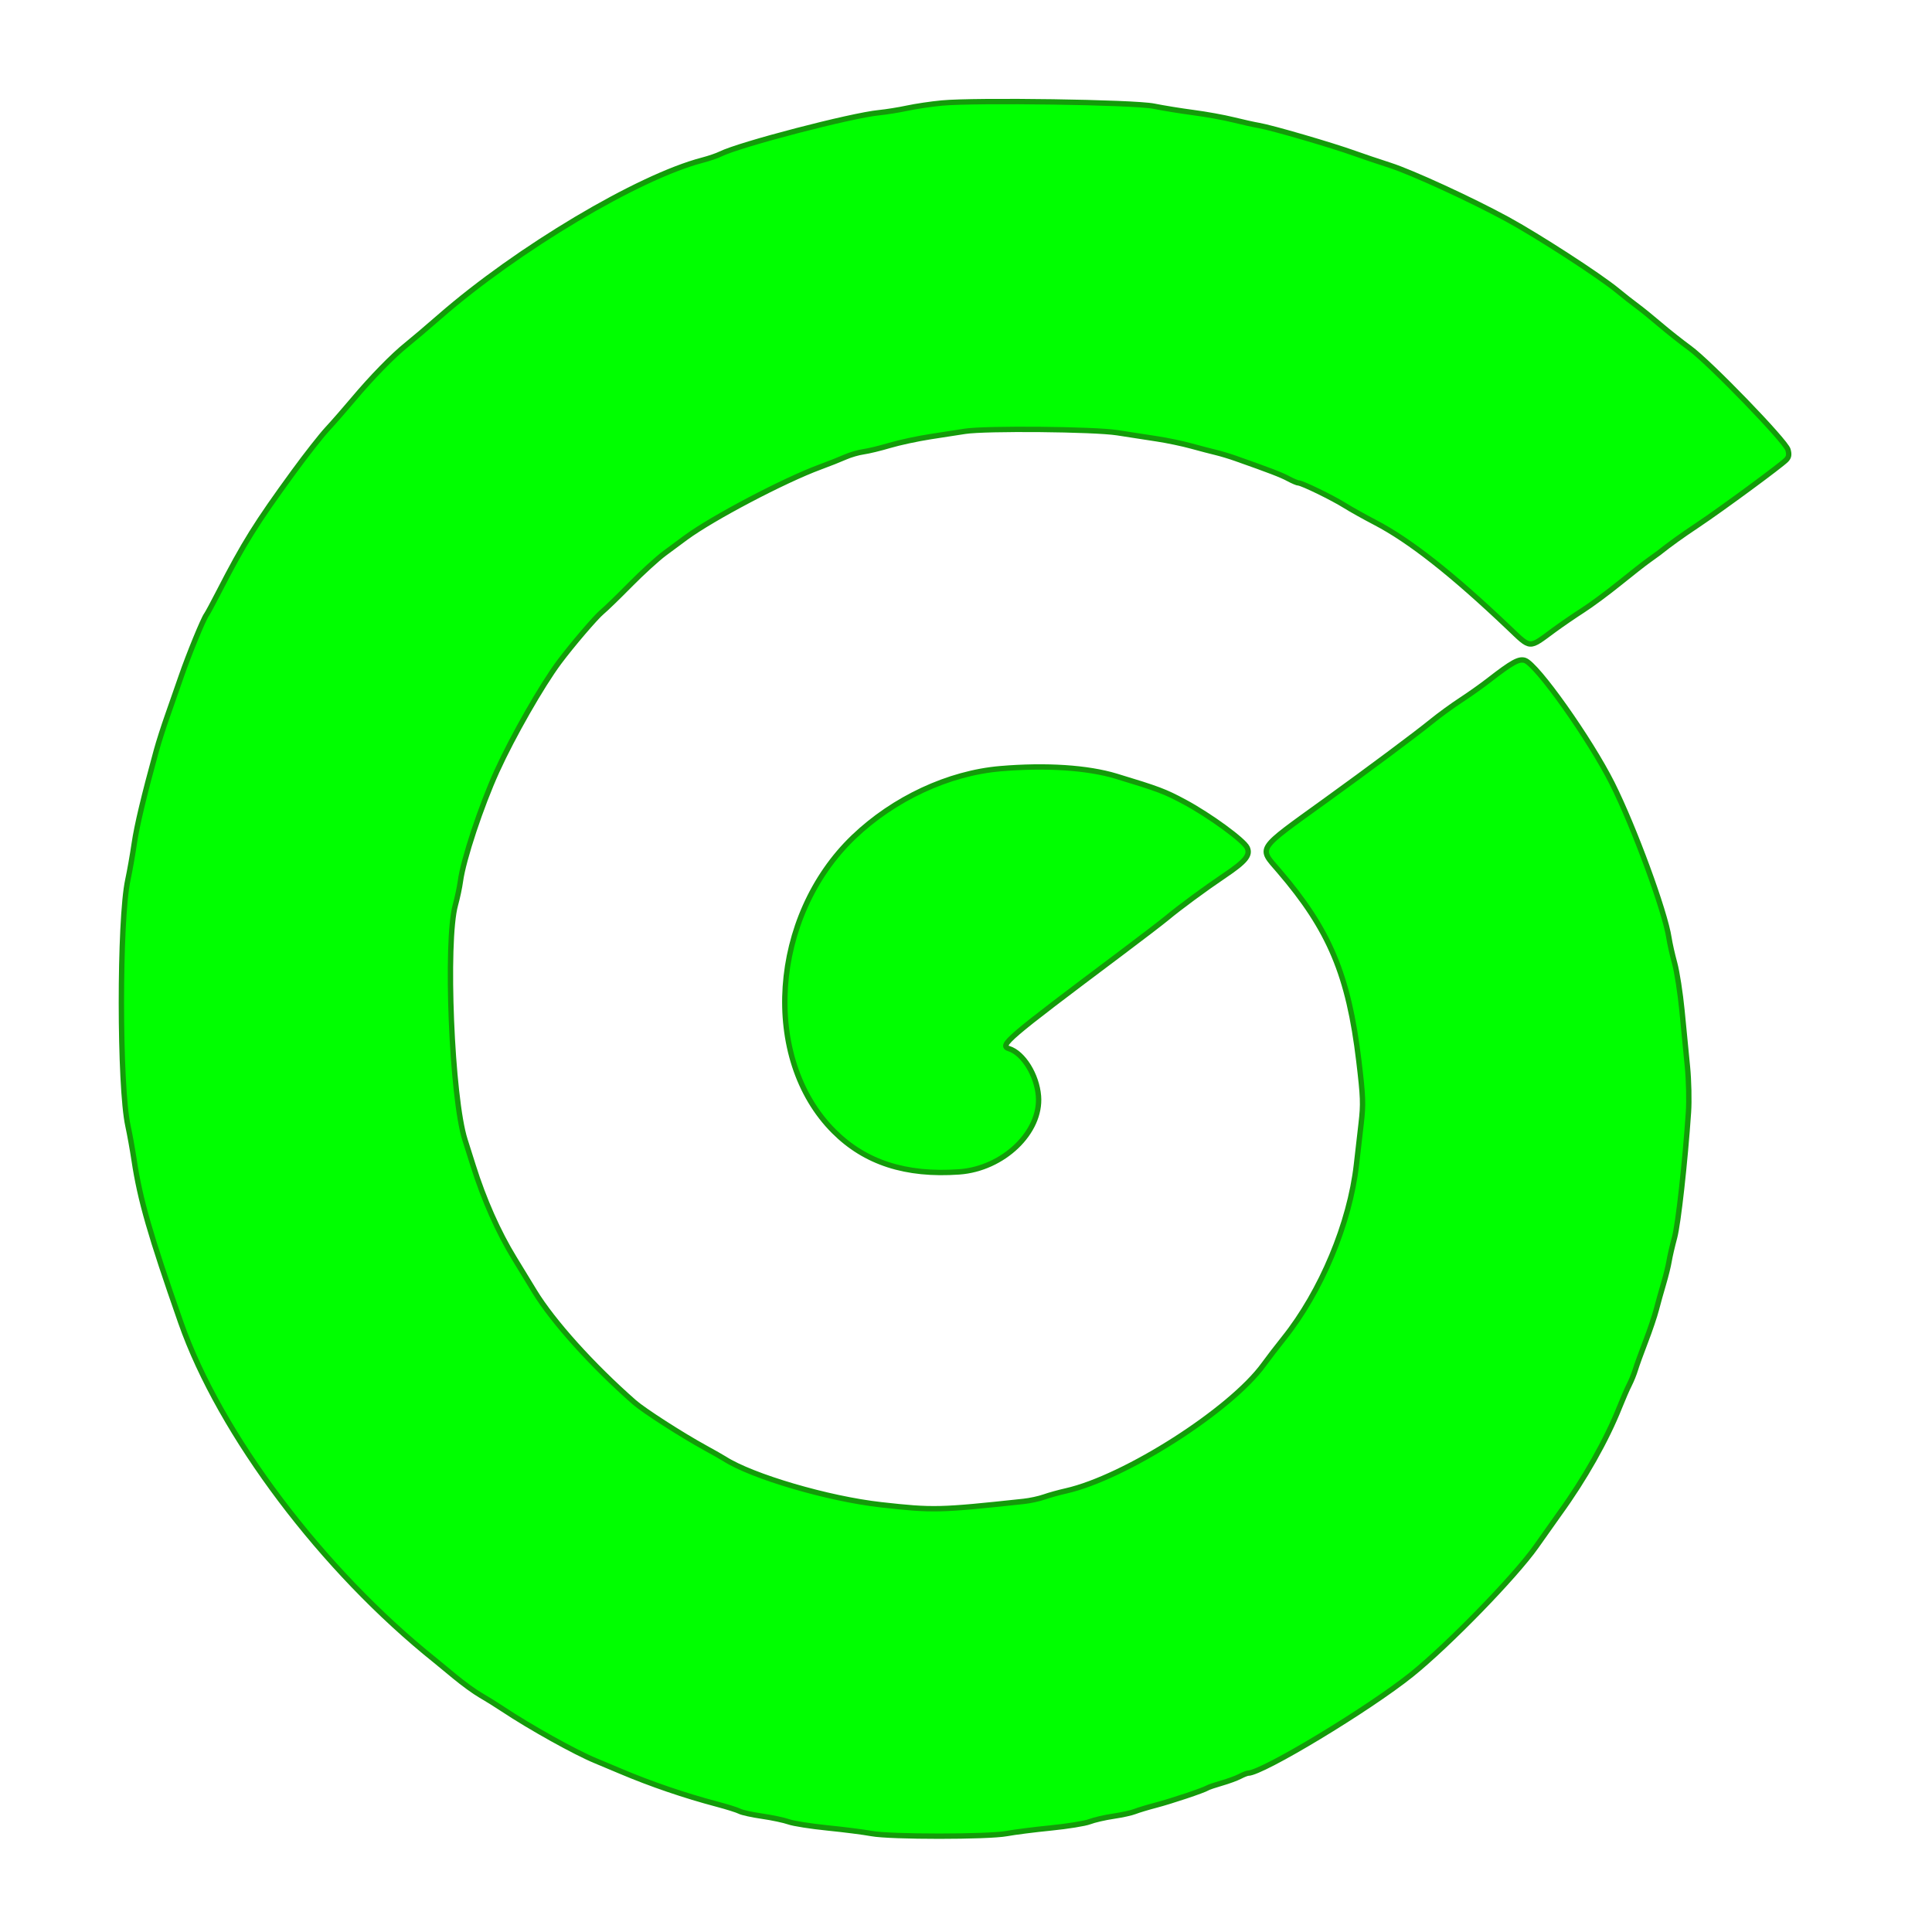 <svg xmlns="http://www.w3.org/2000/svg" viewBox="0 0 360 360"><g style="fill:rgb(0,255,0);stroke:rgb(20,155,10);stroke-width:1"><path d="M191.454 39.202 C 189.504 39.388,186.624  39.815,185.054 40.152 C 183.484 40.488,181.120 40.868,179.800 40.996 C  174.615 41.499,153.808 46.921,150.255 48.696 C 149.625 49.010,148.109  49.528,146.886 49.846 C 134.930 52.961,112.420 66.368,97.933 79.005 C  95.660 80.987,92.904 83.327,91.809 84.205 C 89.206 86.290,85.287  90.303,81.800 94.453 C 80.260 96.286,78.080 98.778,76.954 99.993 C  75.829 101.207,73.039 104.763,70.754 107.895 C 63.731 117.521,61.463  121.156,56.740 130.351 C 55.680 132.414,54.661 134.304,54.474 134.551 C  53.895 135.317,51.149 142.011,49.778 146.000 C 49.060 148.090,47.898  151.420,47.195 153.400 C 46.493 155.380,45.573 158.260,45.151 159.800 C  42.785 168.435,41.505 173.818,41.012 177.200 C 40.708 179.290,40.172  182.334,39.821 183.964 C 38.208 191.469,38.223 222.354,39.844 229.800 C  40.179 231.340,40.697 234.220,40.994 236.200 C 42.104 243.593,43.972  250.086,49.682 266.400 C 56.991 287.279,76.056 312.588,97.199 329.480 C  97.530 329.744,99.100 331.038,100.688 332.356 C 102.276 333.674,104.436  335.245,105.488 335.848 C 106.540 336.451,108.390 337.602,109.600  338.406 C 114.794 341.858,123.148 346.512,127.000 348.100 C 127.880  348.463,129.950 349.331,131.600 350.029 C 137.303 352.443,143.551  354.577,149.622 356.183 C 151.505 356.681,153.398 357.278,153.830  357.509 C 154.262 357.740,156.142 358.151,158.008 358.422 C 159.873  358.692,162.120 359.169,163.000 359.481 C 163.880 359.792,167.120  360.300,170.200 360.609 C 173.280 360.917,176.970 361.389,178.400  361.657 C 181.884 362.310,200.116 362.310,203.600 361.657 C 205.030  361.389,208.732 360.919,211.826 360.612 C 214.920 360.304,218.160  359.781,219.026 359.450 C 219.892 359.118,221.892 358.656,223.472  358.424 C 225.052 358.191,226.852 357.798,227.472 357.548 C 228.092  357.299,229.860 356.766,231.400 356.363 C 234.270 355.612,240.284  353.598,241.000 353.149 C 241.220 353.011,242.410 352.608,243.645  352.254 C 244.880 351.900,246.410 351.339,247.045 351.007 C 247.680  350.676,248.369 350.404,248.575 350.402 C 251.231 350.385,271.063  338.414,279.000 332.038 C 285.878 326.512,298.319 313.725,302.252  308.139 C 304.203 305.367,306.160 302.603,306.600 301.997 C 311.224  295.619,315.348 288.317,317.779 282.200 C 318.391 280.660,319.213  278.770,319.606 278.000 C 320.000 277.230,320.508 275.970,320.736  275.200 C 320.964 274.430,321.809 272.090,322.614 270.000 C 323.419  267.910,324.331 265.210,324.640 264.000 C 324.950 262.790,325.551  260.630,325.978 259.200 C 326.404 257.770,326.870 255.880,327.012  255.000 C 327.155 254.120,327.612 252.140,328.028 250.600 C 328.720  248.038,329.992 236.570,330.623 227.200 C 330.764 225.110,330.679  221.330,330.433 218.800 C 330.188 216.270,329.728 211.541,329.412  208.292 C 329.096 205.043,328.482 201.083,328.049 199.492 C 327.615  197.901,327.141 195.790,326.995 194.800 C 326.271 189.881,320.465  174.084,316.410 166.000 C 312.269 157.744,302.409 143.827,300.158  143.060 C 299.051 142.683,297.761 143.393,293.400 146.779 C 292.080  147.805,289.740 149.463,288.200 150.464 C 286.660 151.465,284.205  153.255,282.745 154.442 C 279.820 156.820,271.082 163.336,263.011  169.160 C 249.979 178.563,250.482 177.802,254.330 182.283 C 263.741  193.244,267.299 201.723,269.207 217.735 C 270.005 224.432,270.052  225.721,269.632 229.335 C 269.372 231.571,268.976 235.020,268.753  237.000 C 267.523 247.922,262.188 260.683,255.208 269.400 C 253.975  270.940,252.306 273.114,251.499 274.231 C 245.365 282.728,225.632  295.341,214.600 297.817 C 213.280 298.113,211.457 298.619,210.548  298.943 C 209.640 299.266,207.930 299.634,206.748 299.761 C 191.050  301.447,189.896 301.475,180.200 300.394 C 170.335 299.295,156.185  295.145,151.000 291.830 C 150.560 291.549,148.940 290.628,147.400  289.784 C 143.031 287.390,135.965 282.847,134.200 281.298 C 126.389  274.444,119.027 266.269,115.600 260.646 C 114.170 258.299,112.480  255.529,111.844 254.489 C 108.836 249.572,106.166 243.561,104.165  237.200 C 103.646 235.550,102.963 233.390,102.647 232.400 C 100.159  224.594,98.972 195.445,100.863 188.600 C 101.228 187.280,101.646  185.300,101.793 184.200 C 102.336 180.129,105.615 170.238,108.600  163.667 C 111.534 157.210,116.969 147.694,120.184 143.387 C 122.584  140.171,127.030 134.971,128.198 134.015 C 128.859 133.474,131.200  131.204,133.400 128.972 C 135.600 126.740,138.480 124.111,139.800  123.129 C 141.120 122.148,142.917 120.817,143.794 120.172 C 148.794  116.495,162.150 109.474,168.800 107.027 C 170.450 106.420,172.566  105.582,173.501 105.166 C 174.437 104.750,175.967 104.304,176.901  104.177 C 177.836 104.049,180.040 103.515,181.800 102.991 C 183.560  102.467,186.980 101.732,189.400 101.359 C 191.820 100.985,194.700  100.540,195.800 100.369 C 199.681 99.766,219.874 99.954,224.200 100.633  C 226.400 100.979,229.730 101.493,231.600 101.776 C 233.470  102.059,236.350 102.661,238.000 103.115 C 239.650 103.569,241.720  104.111,242.600 104.319 C 243.480 104.527,245.100 105.015,246.200  105.403 C 252.604 107.660,254.753 108.486,256.079 109.202 C 256.893  109.641,257.750 110.000,257.984 110.000 C 258.637 110.000,264.353  112.788,266.600 114.202 C 267.700 114.894,270.220 116.304,272.200  117.334 C 278.678 120.706,286.557 126.903,297.089 136.914 C 301.340  140.954,300.776 140.920,305.536 137.415 C 306.931 136.389,309.351  134.729,310.914 133.727 C 312.477 132.725,315.565 130.440,317.778  128.649 C 319.990 126.857,322.430 124.949,323.200 124.407 C 323.970  123.865,324.780 123.280,325.000 123.106 C 327.360 121.244,329.183  119.933,332.400 117.785 C 336.807 114.843,347.897 106.681,348.848  105.681 C 349.335 105.169,349.412 104.701,349.160 103.792 C 348.719  102.204,334.526 87.538,330.822 84.844 C 329.306 83.741,326.836  81.787,325.333 80.502 C 323.830 79.217,321.880 77.637,321.000 76.992 C  320.120 76.347,318.500 75.073,317.400 74.162 C 314.080 71.413,302.531  63.936,296.767 60.803 C 290.056 57.156,279.100 52.122,275.000 50.802 C  272.800 50.093,269.830 49.091,268.400 48.575 C 264.249 47.076,252.934  43.779,250.600 43.387 C 249.720 43.240,247.567 42.764,245.816 42.329 C  244.064 41.895,240.734 41.291,238.416 40.987 C 236.097 40.683,232.760  40.142,231.000 39.786 C 227.304 39.038,197.759 38.602,191.454 39.202  M202.400 163.234 C 192.763 164.050,182.540 168.815,175.059 175.976 C  159.591 190.783,157.817 217.236,171.383 230.800 C 177.206  236.621,184.767 239.071,194.726 238.363 C 202.930 237.780,210.045  230.976,209.503 224.231 C 209.189 220.316,206.664 216.245,204.031  215.410 C 202.137 214.809,203.452 213.685,224.746 197.707 C 228.626  194.795,232.520 191.813,233.400 191.079 C 235.787 189.089,240.591  185.549,244.178 183.137 C 248.089 180.506,249.033 179.349,248.399  177.957 C 247.781 176.602,241.394 171.940,236.720 169.435 C 233.042 167.462,231.873 167.022,224.000 164.637 C 218.648 163.016,210.907 162.513,202.400 163.234" fill-rule="evenodd" transform="translate(-16,-20)"></path></g></svg>
